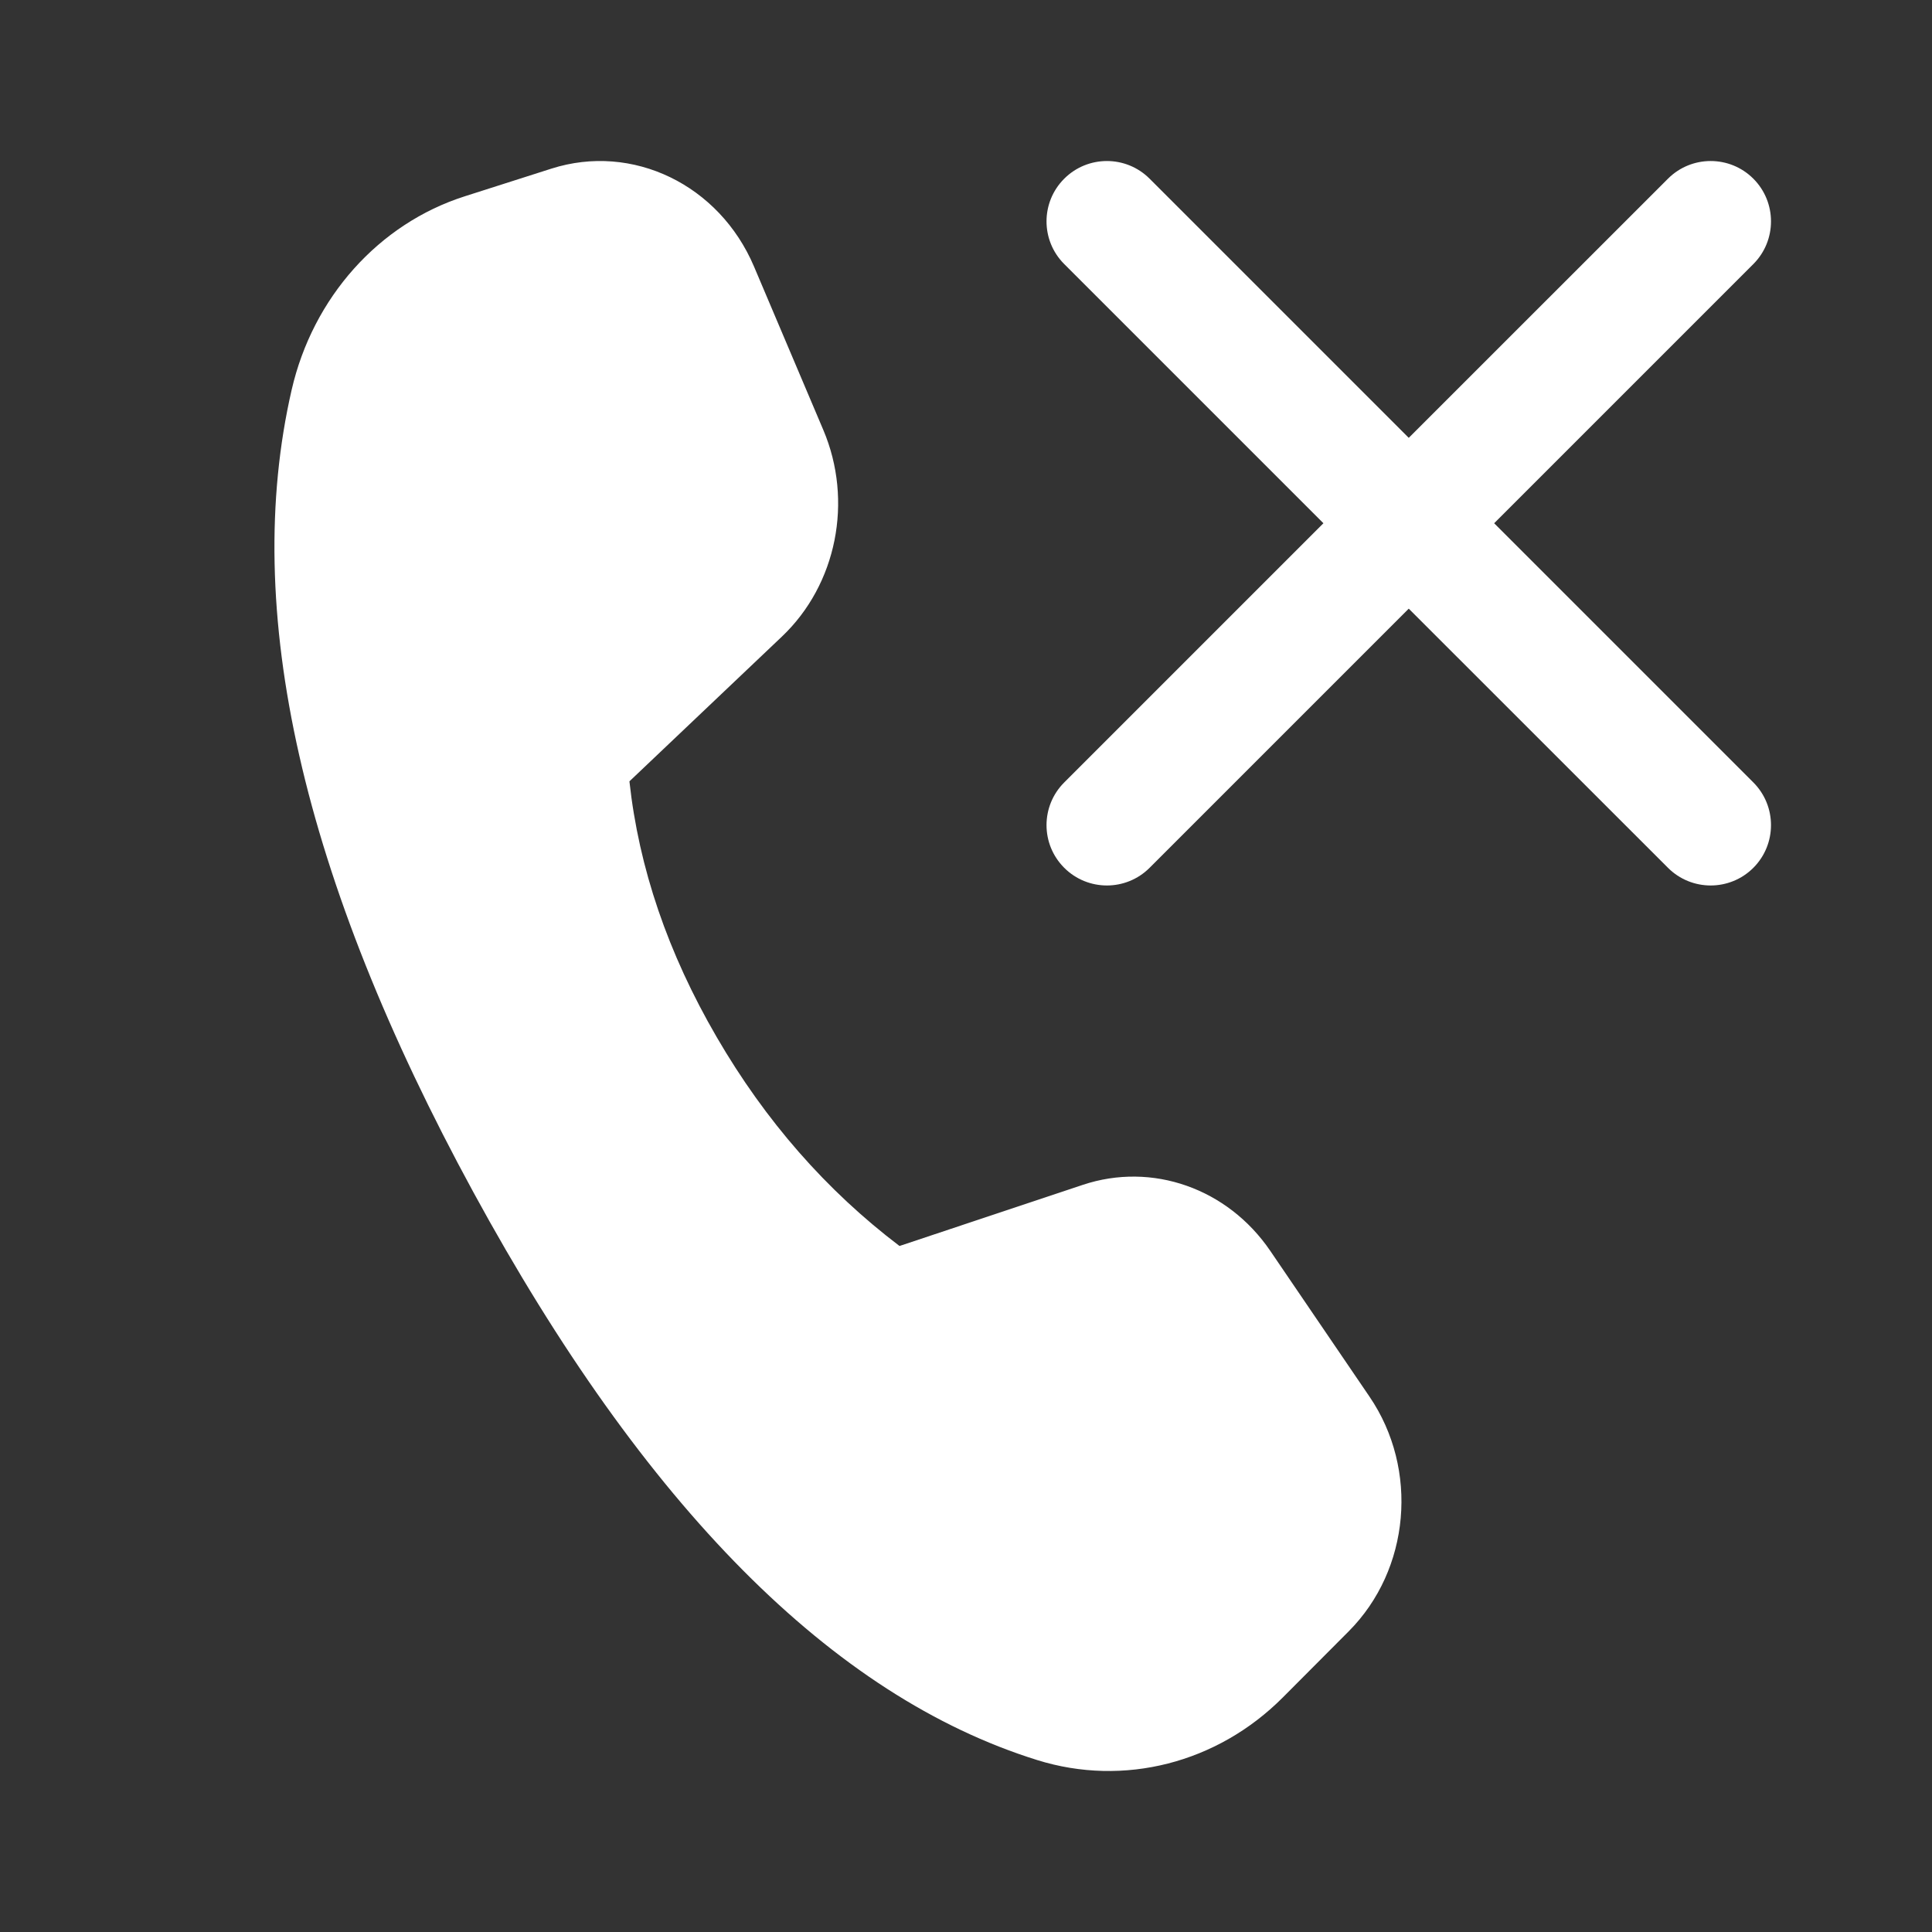 <svg width="24" height="24" viewBox="0 0 24 24" fill="none" xmlns="http://www.w3.org/2000/svg">
<rect x="0" y="0" width="24" height="24" fill="#333333" stroke="none"/>
<path d="M21.781 2.22C22.073 2.513 22.073 2.987 21.781 3.28L18.561 6.5L21.781 9.72C22.073 10.013 22.073 10.487 21.781 10.78C21.488 11.073 21.013 11.073 20.72 10.78L17.5 7.561L14.281 10.78C13.988 11.073 13.513 11.073 13.22 10.78C12.927 10.487 12.927 10.013 13.22 9.72L16.44 6.5L13.22 3.28C12.927 2.987 12.927 2.513 13.22 2.22C13.513 1.927 13.988 1.927 14.281 2.22L17.5 5.439L20.72 2.22C21.013 1.927 21.488 1.927 21.781 2.22ZM9.367 3.312L10.227 5.34C10.602 6.223 10.394 7.262 9.713 7.908L7.819 9.706C7.936 10.782 8.297 11.841 8.903 12.883C9.509 13.926 10.267 14.79 11.174 15.478L13.45 14.719C14.312 14.431 15.251 14.762 15.78 15.539L17.012 17.349C17.628 18.253 17.517 19.499 16.754 20.265L15.936 21.086C15.122 21.903 13.96 22.2 12.884 21.864C10.345 21.072 8.011 18.721 5.881 14.811C3.748 10.895 2.996 7.572 3.623 4.843C3.887 3.695 4.705 2.78 5.772 2.439L6.849 2.095C7.857 1.773 8.935 2.294 9.367 3.312Z" fill="#ffffff"/>
</svg>
